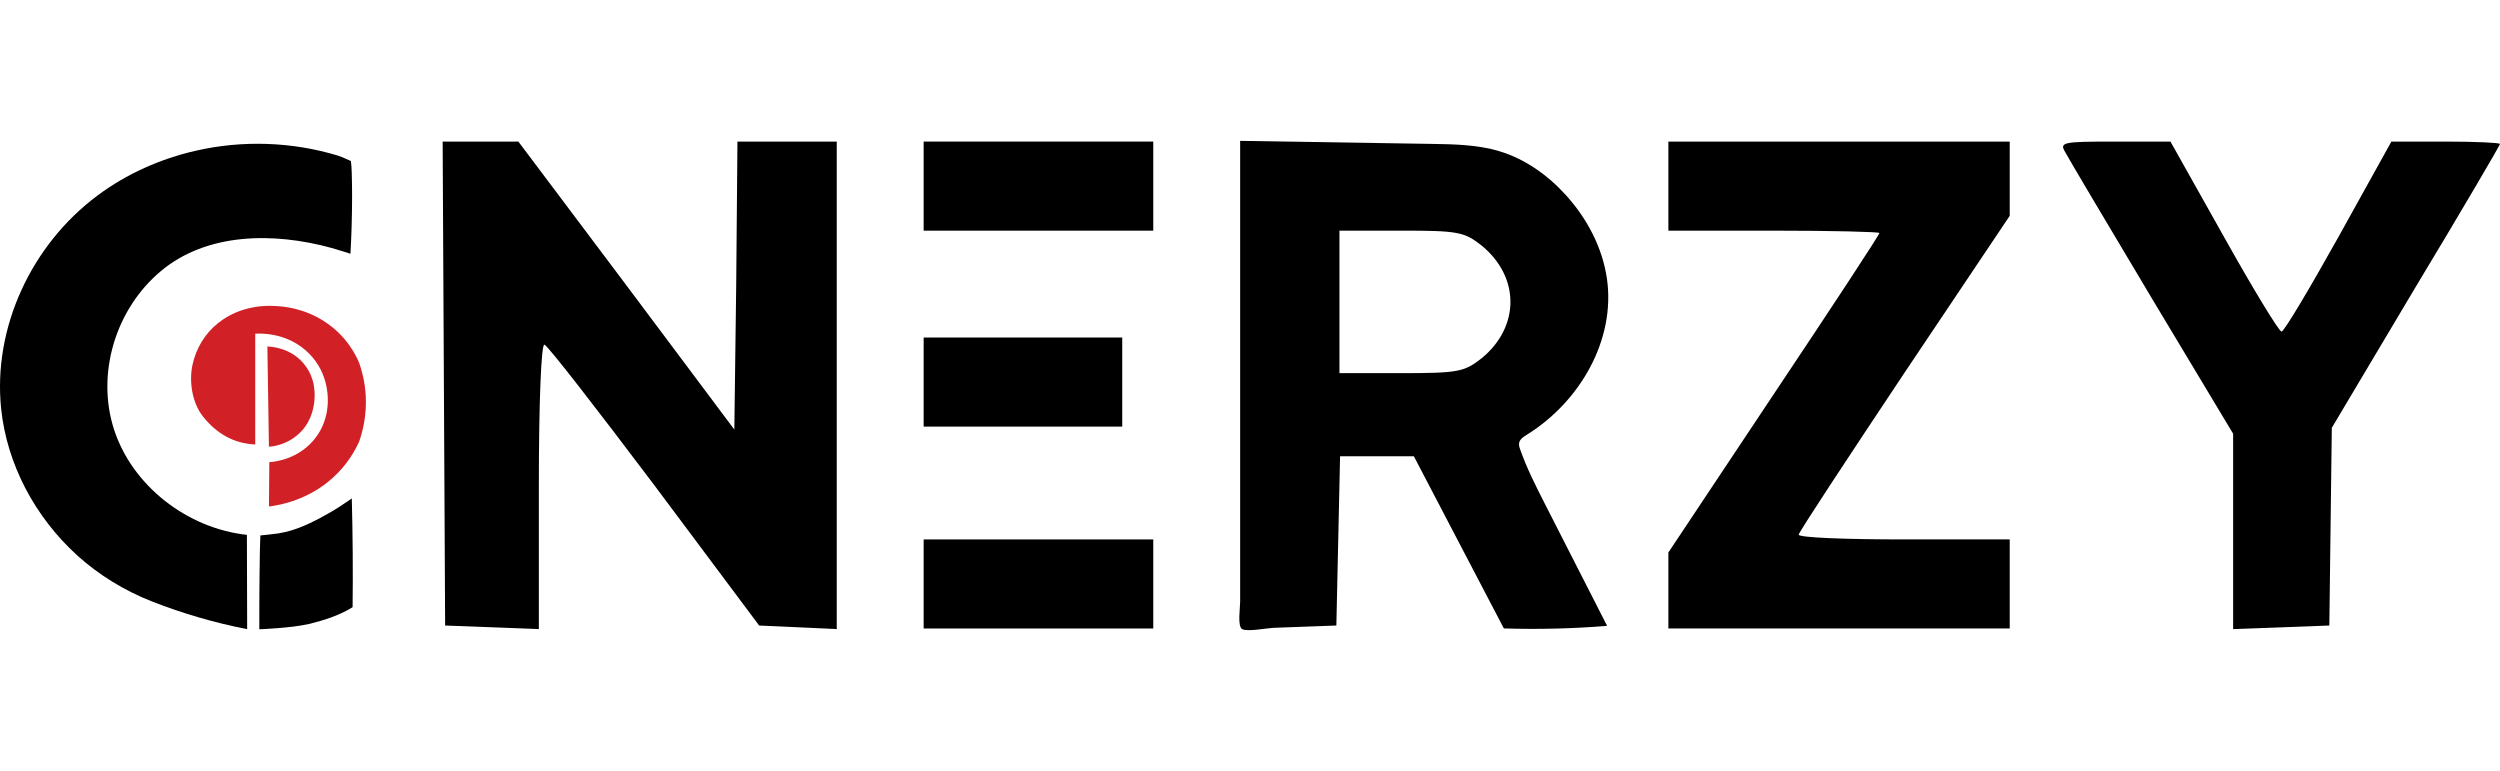 <svg width="214" height="66" viewBox="0 0 214 66" fill="none" xmlns="http://www.w3.org/2000/svg">
<g clip-path="url(#clip0_74_2941)">
<path d="M16.753 12.903C13.719 13.599 10.84 14.88 8.375 16.715C2.653 20.964 -0.619 28.096 0.098 34.988C0.342 37.357 1.07 39.679 2.18 41.809C3.291 43.939 4.805 45.906 6.622 47.553C8.438 49.2 10.643 50.557 13.002 51.482C15.637 52.514 18.367 53.312 21.157 53.856L21.135 45.784C15.966 45.22 11.312 41.535 9.767 36.782C8.221 32.03 9.862 26.469 13.783 23.196C17.703 19.922 23.393 19.851 28.398 21.229C28.923 21.371 29.997 21.722 29.997 21.722C29.997 21.722 30.044 20.837 30.055 20.604C30.119 19.241 30.161 16.918 30.129 15.627C30.113 15.002 30.113 14.397 30.039 13.798L30.028 13.782C30.028 13.782 29.279 13.432 28.939 13.325C25.013 12.13 20.763 11.983 16.758 12.903H16.753Z" fill="black"/>
<path d="M38.103 53.545L46.125 53.85V41.6C46.125 34.23 46.337 29.401 46.603 29.503C46.869 29.554 51.119 35.043 56.059 41.6L64.984 53.545L71.625 53.85V12.119H63.125L63.019 24.42L62.859 36.771L53.616 24.42L44.372 12.119H37.891L38.103 53.545Z" fill="black"/>
<path d="M79.064 19.744H98.72V12.119H79.064V19.744Z" fill="black"/>
<path d="M106.157 32.959C106.157 35.698 106.157 38.443 106.157 41.183C106.157 44.629 106.157 48.075 106.157 51.521C106.157 52.024 105.918 53.585 106.316 53.844C106.715 54.103 108.484 53.763 109.005 53.742L114.392 53.544C114.497 48.715 114.604 43.887 114.71 39.058H121.027C123.592 43.973 126.159 48.883 128.73 53.793C131.678 53.885 134.626 53.813 137.57 53.575C135.801 50.108 134.031 46.636 132.263 43.17C131.482 41.635 130.695 40.095 130.127 38.473C130.063 38.295 130.005 38.107 130.037 37.919C130.095 37.594 130.419 37.381 130.712 37.203C135.296 34.351 138.303 29.035 137.554 23.855C137.171 21.207 135.87 18.721 134.037 16.698C132.502 15.006 130.557 13.603 128.321 12.937C126.467 12.383 124.49 12.348 122.546 12.317C117.085 12.231 111.618 12.144 106.157 12.058C106.157 19.021 106.157 25.99 106.157 32.953V32.959ZM126.823 21.014C130.117 23.708 130.117 27.977 126.823 30.671C125.335 31.84 124.804 31.942 119.916 31.942H114.657V19.743H119.916C124.804 19.743 125.335 19.845 126.823 21.014Z" fill="black"/>
<path d="M142.813 19.744H151.845C156.838 19.744 160.876 19.845 160.876 19.947C160.876 20.099 156.838 26.25 151.845 33.722L142.813 47.293V53.799H172.032V46.175H163.001C158.06 46.175 153.97 46.022 153.97 45.768C153.97 45.565 158.06 39.364 163.001 31.943L172.032 18.473V12.119H142.813V19.744Z" fill="black"/>
<path d="M176.76 12.983C177.025 13.492 180.372 19.134 184.197 25.538L191.156 37.127V53.85L199.391 53.545L199.603 36.619L206.775 24.573C210.76 17.965 214 12.424 214 12.323C214 12.221 211.928 12.119 209.325 12.119H204.703L200.188 20.252C197.691 24.725 195.513 28.385 195.3 28.385C195.088 28.385 192.857 24.725 190.359 20.252L185.791 12.119H181.01C176.653 12.119 176.281 12.17 176.76 12.983Z" fill="black"/>
<path d="M79.064 36.517H96.064V28.892H79.064V36.517Z" fill="black"/>
<path d="M30.183 51.968C30.22 48.868 30.194 45.767 30.114 42.667C29.445 43.134 28.812 43.556 28.122 43.943C26.671 44.761 25.38 45.407 23.819 45.661C23.447 45.722 22.288 45.834 22.288 45.834C22.288 45.834 22.257 46.667 22.246 47.145C22.235 47.77 22.23 48.395 22.22 49.02C22.204 50.271 22.198 51.516 22.198 52.767C22.198 53 22.198 53.864 22.198 53.864C22.198 53.864 24.934 53.768 26.438 53.412C27.941 53.056 29.189 52.594 30.178 51.979L30.183 51.968Z" fill="black"/>
<path d="M79.064 53.799H98.72V46.175H79.064V53.799Z" fill="black"/>
<path d="M21.848 38.042V28.567C22.23 28.542 24.345 28.435 26.124 29.955C28.069 31.612 28.063 33.879 28.058 34.215C28.069 34.555 28.1 36.471 26.538 38.011C25.168 39.364 23.479 39.531 23.053 39.562C23.043 40.827 23.032 42.093 23.022 43.359C23.973 43.237 26.374 42.805 28.472 40.914C29.726 39.785 30.401 38.566 30.751 37.778C31.054 36.898 31.405 35.516 31.304 33.818C31.235 32.705 30.996 31.775 30.751 31.078C30.486 30.438 29.678 28.73 27.713 27.48C25.965 26.367 24.238 26.214 23.505 26.194C22.968 26.158 20.668 26.067 18.676 27.648C17.513 28.573 16.758 29.869 16.466 31.282C16.174 32.695 16.455 34.494 17.375 35.653C18.511 37.081 19.972 37.966 21.853 38.047L21.848 38.042Z" fill="#D22027"/>
<path d="M23.02 38.241C23.02 38.241 22.888 29.661 22.888 29.656C22.888 29.641 23.483 29.722 23.515 29.727C23.924 29.803 24.322 29.93 24.694 30.108C25.73 30.607 26.458 31.506 26.766 32.569C26.856 32.889 26.909 33.219 26.93 33.555C26.989 34.698 26.665 35.954 25.873 36.833C24.731 38.104 23.307 38.221 23.026 38.236L23.02 38.241Z" fill="#D22027"/>
</g>
<defs>
<clipPath id="clip0_74_2941">
<rect width="214" height="65" fill="white" transform="translate(0 0.5)"/>
</clipPath>
</defs>
</svg>
